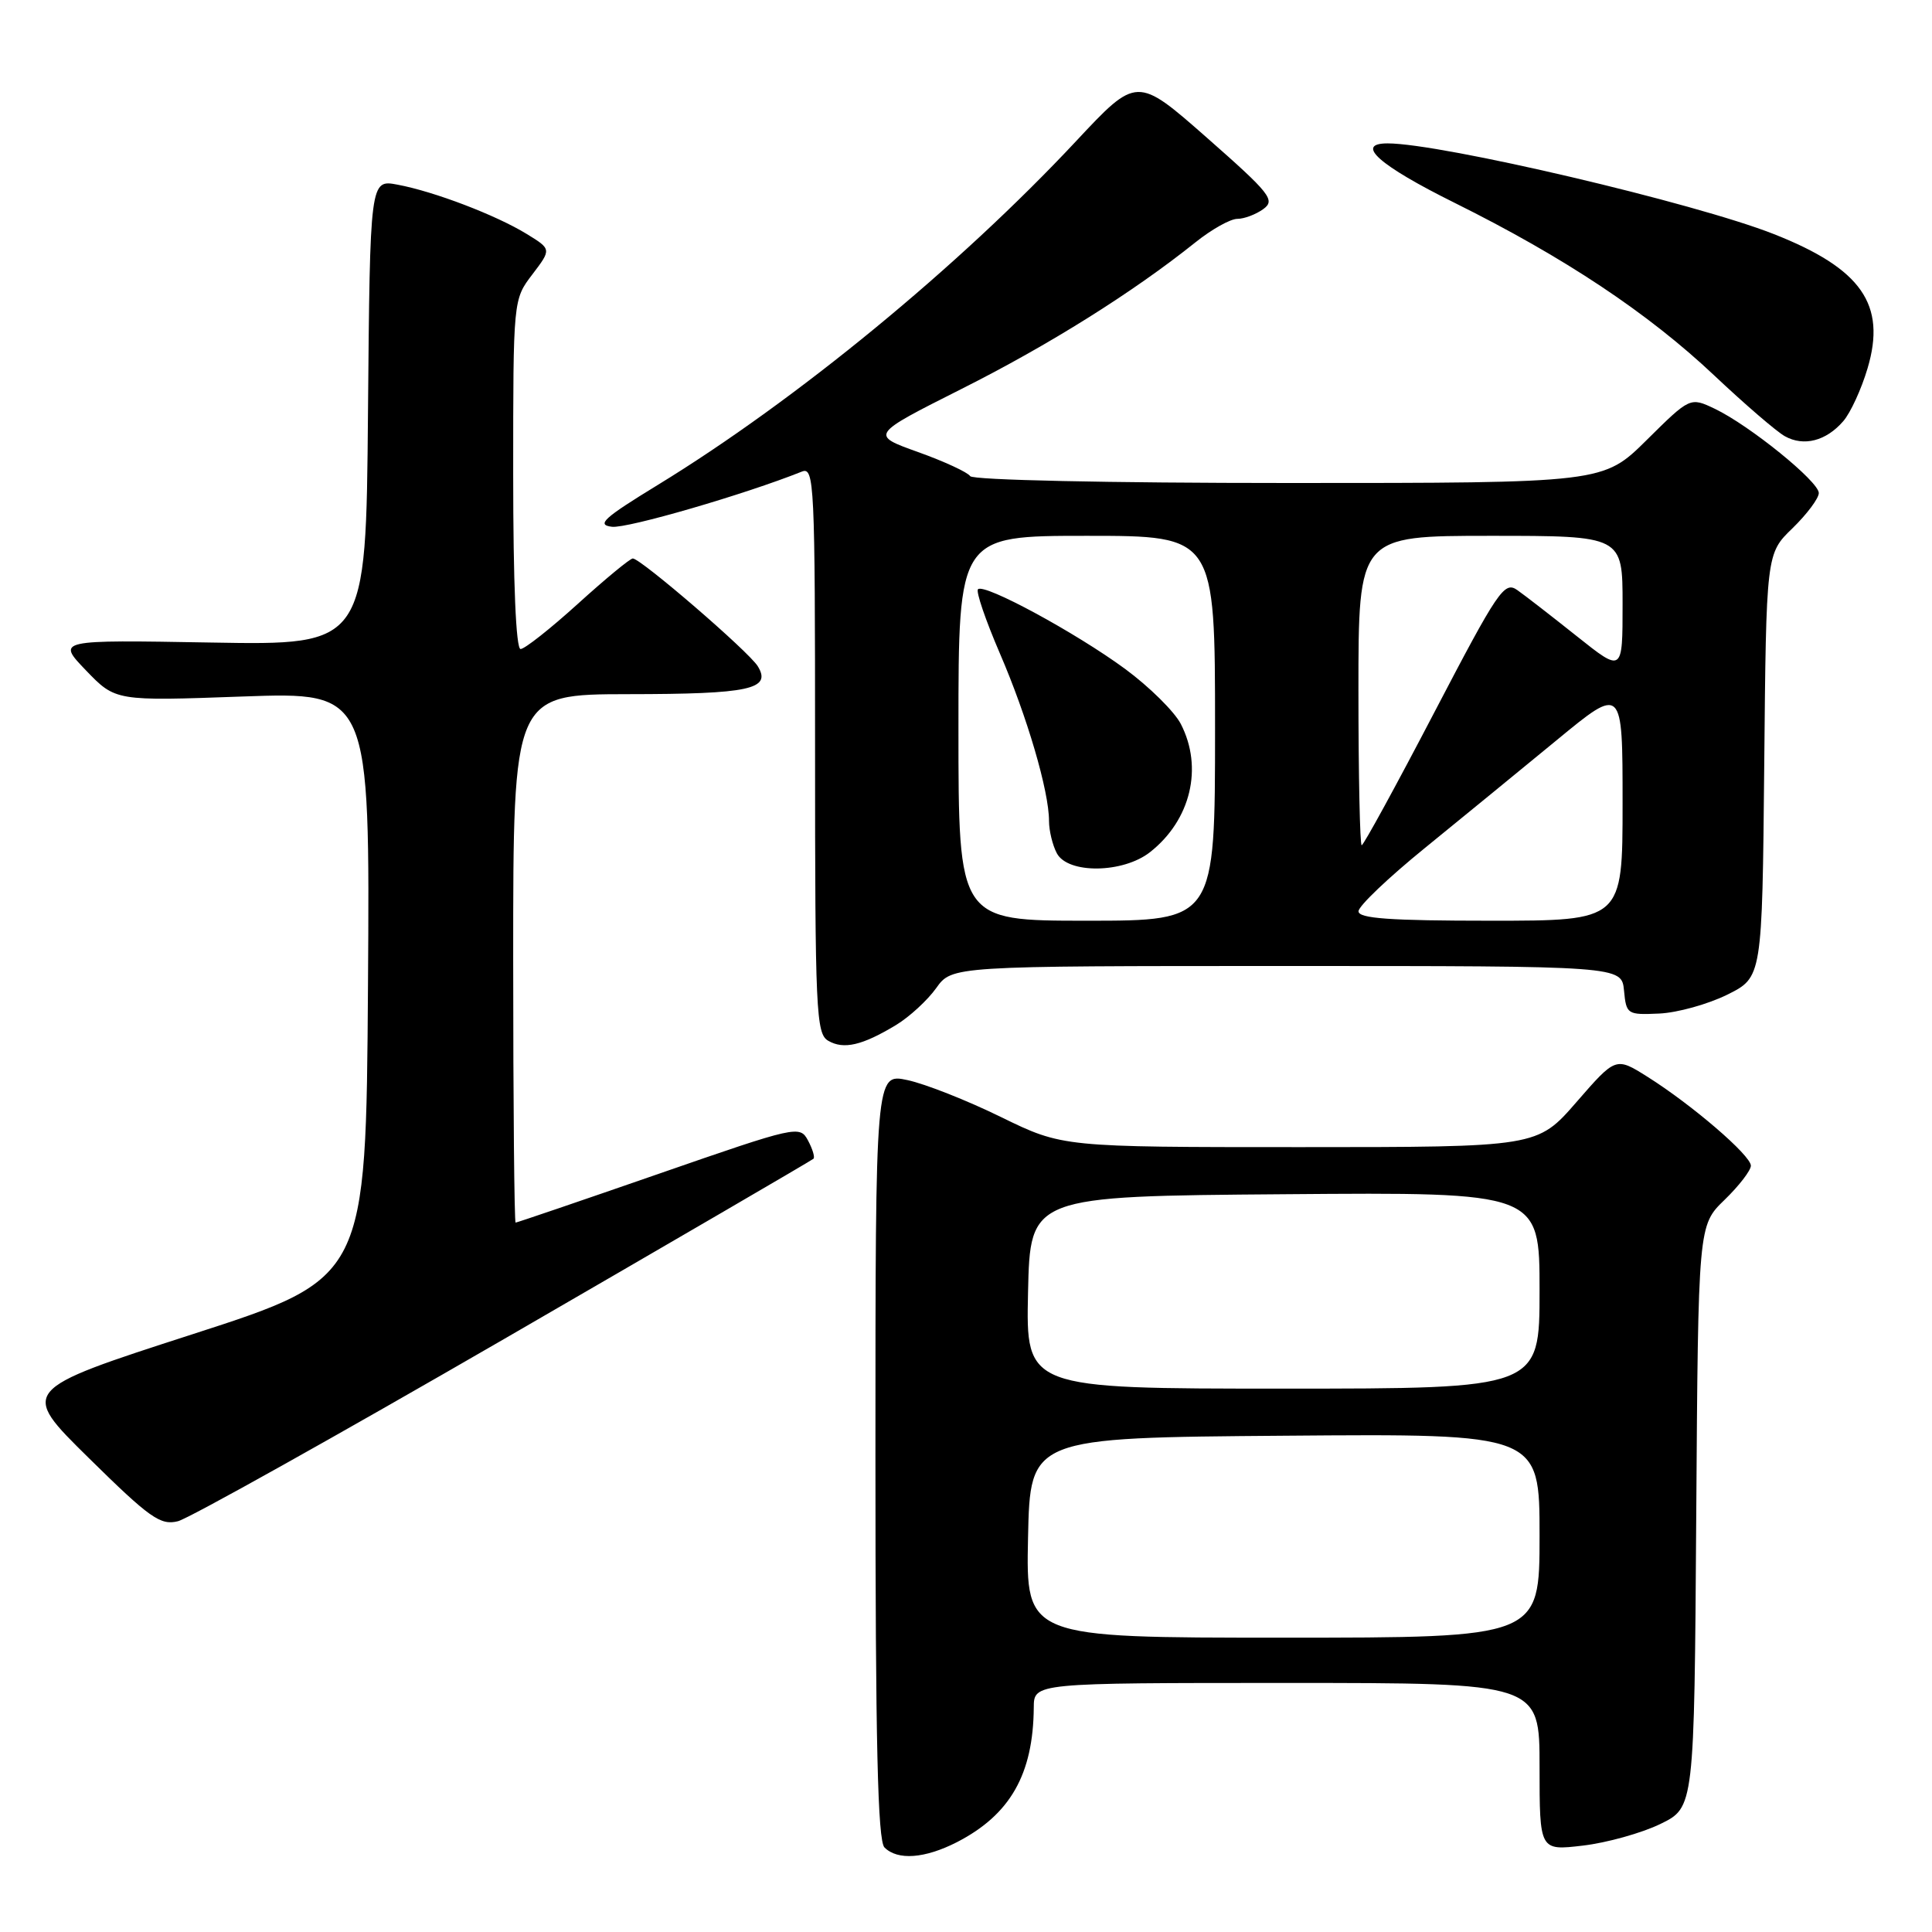 <?xml version="1.0" encoding="UTF-8" standalone="no"?>
<!DOCTYPE svg PUBLIC "-//W3C//DTD SVG 1.1//EN" "http://www.w3.org/Graphics/SVG/1.1/DTD/svg11.dtd" >
<svg xmlns="http://www.w3.org/2000/svg" xmlns:xlink="http://www.w3.org/1999/xlink" version="1.1" viewBox="0 0 256 256">
 <g >
 <path fill="currentColor"
d=" M 126.79 244.10 C 133.85 240.47 136.91 235.12 136.98 226.25 C 137.00 223.00 137.00 223.00 170.50 223.00 C 204.00 223.00 204.00 223.00 204.00 234.12 C 204.00 245.23 204.00 245.23 209.75 244.55 C 212.91 244.18 217.53 242.89 220.00 241.69 C 224.50 239.50 224.50 239.50 224.76 200.93 C 225.02 162.37 225.02 162.37 228.51 158.99 C 230.43 157.13 232.00 155.09 232.00 154.46 C 232.00 153.10 224.21 146.40 218.30 142.68 C 214.10 140.04 214.10 140.04 208.90 146.02 C 203.70 152.00 203.70 152.00 172.25 152.00 C 140.80 152.00 140.80 152.00 132.65 148.02 C 128.17 145.82 122.59 143.62 120.25 143.12 C 116.00 142.21 116.00 142.21 116.00 192.91 C 116.00 231.00 116.30 243.90 117.20 244.80 C 118.94 246.54 122.54 246.27 126.79 244.10 Z  M 66.82 177.41 C 89.15 164.48 107.59 153.74 107.79 153.54 C 108.00 153.34 107.67 152.25 107.06 151.11 C 105.98 149.10 105.57 149.19 87.30 155.53 C 77.04 159.09 68.50 162.00 68.32 162.00 C 68.15 162.00 68.00 146.25 68.00 127.00 C 68.00 92.00 68.00 92.00 83.25 91.98 C 99.33 91.97 102.28 91.33 100.41 88.28 C 99.23 86.35 84.91 74.01 83.85 74.00 C 83.49 74.00 80.22 76.70 76.58 80.00 C 72.94 83.30 69.52 86.00 68.98 86.00 C 68.37 86.00 68.00 77.30 68.00 62.84 C 68.00 39.69 68.00 39.69 70.54 36.36 C 73.08 33.02 73.08 33.02 69.79 31.00 C 65.71 28.50 57.54 25.38 52.68 24.47 C 49.03 23.78 49.03 23.78 48.76 54.64 C 48.50 85.50 48.50 85.50 28.00 85.14 C 7.50 84.78 7.50 84.78 11.40 88.84 C 15.31 92.90 15.31 92.90 32.17 92.29 C 49.02 91.69 49.02 91.69 48.76 130.53 C 48.50 169.36 48.50 169.36 25.55 176.78 C 2.61 184.19 2.61 184.19 11.78 193.21 C 19.86 201.17 21.26 202.15 23.58 201.57 C 25.02 201.21 44.48 190.33 66.82 177.41 Z  M 118.73 135.82 C 120.51 134.74 122.90 132.54 124.05 130.93 C 126.14 128.00 126.14 128.00 170.50 128.00 C 214.87 128.00 214.87 128.00 215.19 131.25 C 215.49 134.41 215.62 134.49 219.87 134.30 C 222.27 134.19 226.32 133.06 228.87 131.80 C 233.50 129.50 233.50 129.50 233.77 101.43 C 234.03 73.36 234.03 73.36 237.52 69.99 C 239.43 68.13 241.00 66.03 241.00 65.33 C 241.00 63.80 231.84 56.38 227.23 54.17 C 223.95 52.61 223.95 52.61 218.20 58.30 C 212.44 64.00 212.44 64.00 170.78 64.00 C 146.78 64.00 128.88 63.61 128.55 63.09 C 128.24 62.59 125.14 61.15 121.65 59.90 C 115.31 57.63 115.31 57.63 127.40 51.54 C 139.02 45.70 150.13 38.73 158.39 32.12 C 160.53 30.40 163.03 29.00 163.95 29.00 C 164.87 29.00 166.42 28.41 167.40 27.70 C 169.02 26.52 168.33 25.65 159.91 18.24 C 150.64 10.09 150.64 10.09 142.57 18.72 C 127.04 35.33 105.49 53.04 87.17 64.25 C 79.96 68.66 78.99 69.55 81.09 69.80 C 83.13 70.04 98.70 65.51 106.25 62.49 C 107.90 61.83 108.00 63.97 108.00 99.34 C 108.00 134.06 108.13 136.98 109.75 137.91 C 111.80 139.10 114.26 138.52 118.73 135.82 Z  M 244.24 55.81 C 245.20 54.71 246.65 51.55 247.46 48.81 C 249.98 40.35 246.66 35.60 235.05 31.02 C 224.58 26.89 190.97 19.00 183.87 19.00 C 179.45 19.00 182.73 21.91 192.75 26.88 C 207.29 34.10 218.37 41.47 227.17 49.77 C 231.20 53.57 235.40 57.19 236.50 57.80 C 239.00 59.20 241.97 58.44 244.24 55.81 Z  M 136.22 203.75 C 136.50 190.50 136.50 190.50 170.25 190.24 C 204.00 189.97 204.00 189.97 204.00 203.49 C 204.00 217.00 204.00 217.00 169.97 217.00 C 135.94 217.00 135.94 217.00 136.22 203.75 Z  M 136.22 171.25 C 136.50 158.50 136.50 158.50 170.25 158.24 C 204.00 157.97 204.00 157.97 204.00 170.99 C 204.00 184.00 204.00 184.00 169.97 184.00 C 135.94 184.00 135.94 184.00 136.22 171.25 Z  M 127.00 96.50 C 127.00 71.00 127.00 71.00 144.00 71.00 C 161.00 71.00 161.00 71.00 161.00 96.50 C 161.00 122.00 161.00 122.00 144.00 122.00 C 127.00 122.00 127.00 122.00 127.00 96.50 Z  M 152.39 112.91 C 157.79 108.66 159.45 101.71 156.46 95.92 C 155.61 94.28 152.29 91.00 149.09 88.64 C 142.56 83.84 130.41 77.26 129.59 78.08 C 129.29 78.37 130.60 82.19 132.48 86.56 C 136.10 94.94 139.00 104.83 139.00 108.78 C 139.00 110.07 139.47 112.00 140.04 113.07 C 141.51 115.82 148.81 115.73 152.39 112.91 Z  M 180.01 120.75 C 180.01 120.06 183.97 116.29 188.81 112.36 C 193.64 108.43 201.51 101.99 206.30 98.05 C 215.00 90.88 215.00 90.88 215.00 106.44 C 215.00 122.00 215.00 122.00 197.50 122.00 C 184.16 122.00 180.00 121.70 180.01 120.75 Z  M 180.00 91.50 C 180.00 71.00 180.00 71.00 197.50 71.00 C 215.00 71.00 215.00 71.00 215.00 80.07 C 215.00 89.13 215.00 89.13 208.96 84.32 C 205.63 81.67 202.08 78.91 201.05 78.19 C 199.33 76.98 198.52 78.18 190.03 94.44 C 184.99 104.10 180.67 112.00 180.43 112.00 C 180.20 112.00 180.00 102.78 180.00 91.50 Z "/>
</g>
</svg>